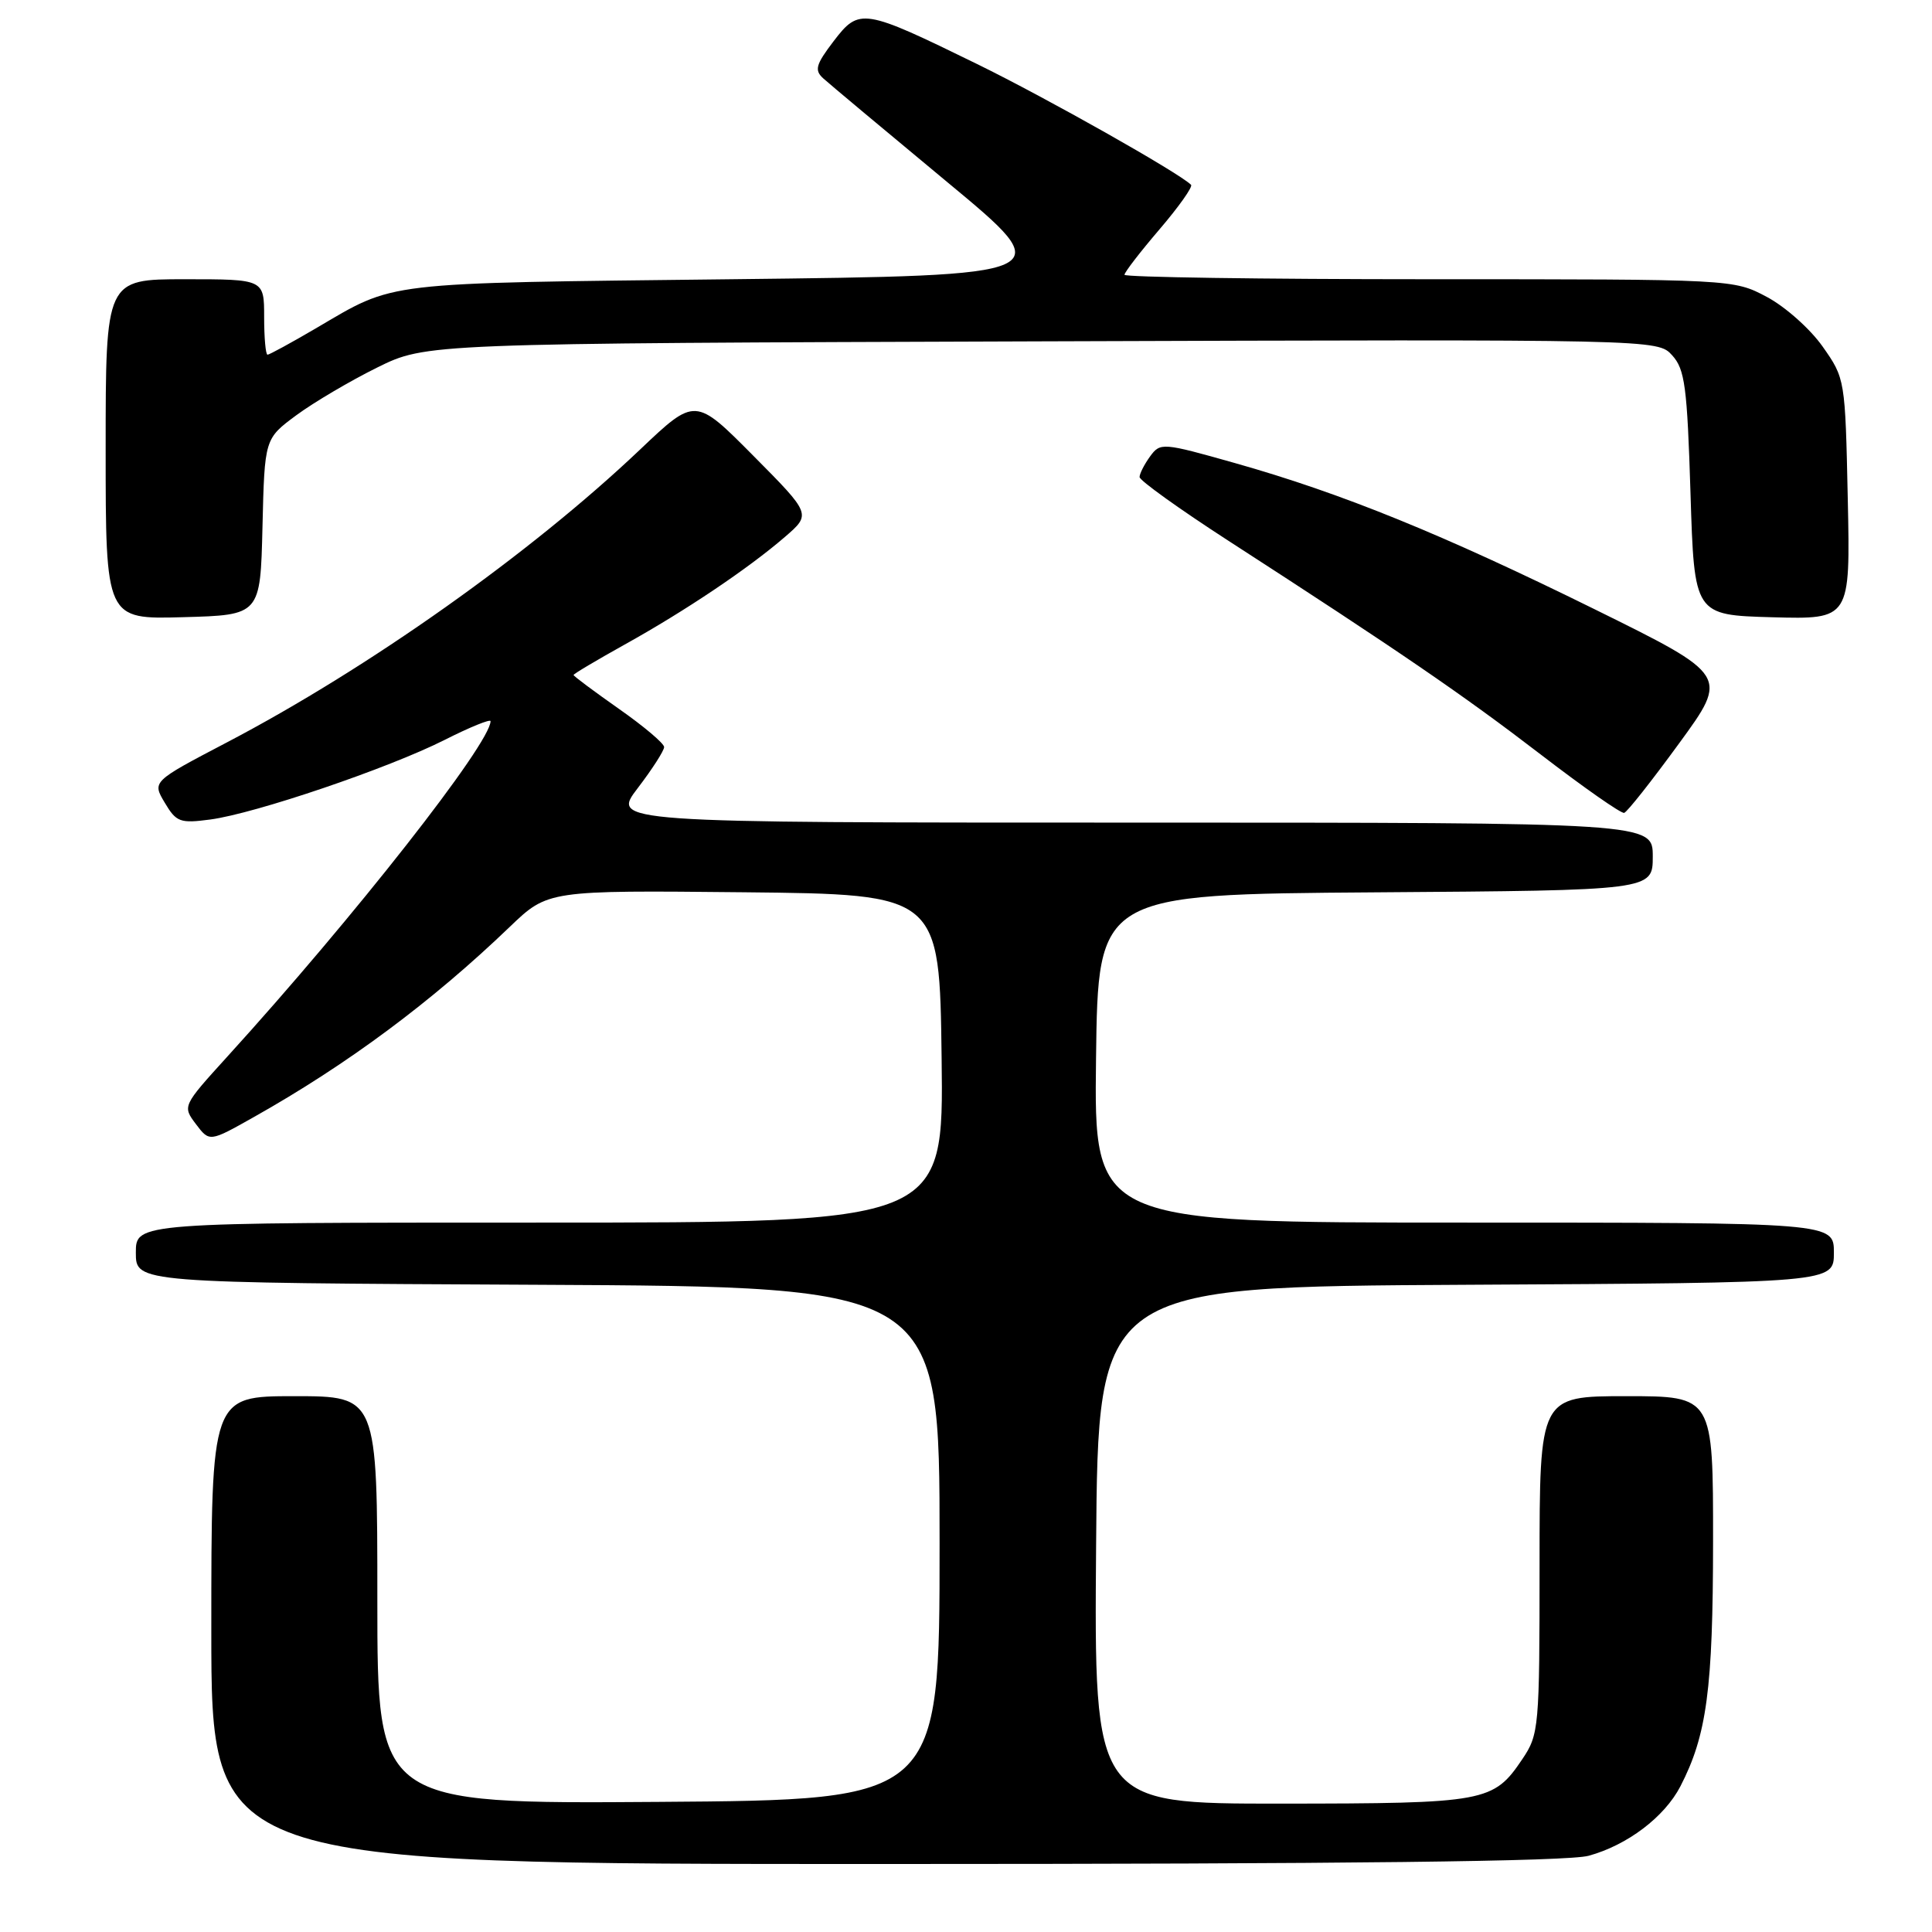 <?xml version="1.0" encoding="UTF-8" standalone="no"?>
<!DOCTYPE svg PUBLIC "-//W3C//DTD SVG 1.1//EN" "http://www.w3.org/Graphics/SVG/1.1/DTD/svg11.dtd" >
<svg xmlns="http://www.w3.org/2000/svg" xmlns:xlink="http://www.w3.org/1999/xlink" version="1.1" viewBox="0 0 256 256">
 <g >
 <path fill="currentColor"
d=" M 210.50 245.90 C 215.62 244.50 220.55 240.77 222.66 236.70 C 226.16 229.92 226.98 223.84 226.99 204.25 C 227.00 185.00 227.00 185.00 215.50 185.00 C 204.00 185.00 204.00 185.00 204.00 207.35 C 204.00 228.96 203.92 229.82 201.72 233.09 C 197.88 238.79 196.90 238.97 169.74 238.99 C 144.97 239.00 144.97 239.00 145.24 204.75 C 145.50 170.50 145.50 170.50 194.25 170.24 C 243.00 169.98 243.00 169.98 243.00 165.99 C 243.00 162.00 243.00 162.00 193.98 162.00 C 144.96 162.00 144.96 162.00 145.23 140.25 C 145.50 118.50 145.50 118.50 182.25 118.24 C 219.00 117.98 219.00 117.98 219.00 113.49 C 219.00 109.00 219.00 109.00 150.01 109.00 C 81.01 109.00 81.01 109.00 84.51 104.42 C 86.43 101.91 88.00 99.46 88.00 98.99 C 88.00 98.51 85.30 96.23 82.00 93.92 C 78.70 91.60 76.00 89.59 76.00 89.44 C 76.00 89.29 79.04 87.49 82.75 85.42 C 90.75 80.98 99.15 75.34 104.00 71.15 C 107.50 68.13 107.50 68.13 99.81 60.38 C 92.12 52.63 92.12 52.63 84.81 59.57 C 70.33 73.32 48.85 88.54 30.01 98.40 C 20.16 103.56 20.16 103.56 21.83 106.36 C 23.36 108.94 23.86 109.12 27.86 108.59 C 33.81 107.80 51.50 101.79 58.92 98.04 C 62.26 96.35 65.00 95.24 65.00 95.56 C 65.00 98.49 46.86 121.61 30.10 140.03 C 24.18 146.55 24.17 146.57 25.96 148.95 C 27.76 151.33 27.76 151.33 33.63 148.02 C 46.07 141.02 57.22 132.73 67.55 122.81 C 72.60 117.97 72.60 117.97 98.55 118.23 C 124.50 118.50 124.50 118.50 124.77 140.25 C 125.04 162.00 125.04 162.00 71.52 162.00 C 18.00 162.00 18.00 162.00 18.00 165.99 C 18.00 169.98 18.00 169.98 71.25 170.24 C 124.50 170.50 124.50 170.50 124.50 204.50 C 124.50 238.50 124.50 238.50 87.25 238.76 C 50.00 239.02 50.00 239.02 50.00 212.01 C 50.00 185.00 50.00 185.00 39.00 185.00 C 28.00 185.00 28.00 185.00 28.00 216.00 C 28.00 247.00 28.00 247.00 117.25 246.99 C 178.67 246.99 207.75 246.65 210.50 245.90 Z  M 222.49 98.50 C 229.06 89.50 229.06 89.50 211.34 80.75 C 191.13 70.78 177.80 65.36 163.64 61.36 C 154.02 58.64 153.75 58.62 152.39 60.48 C 151.63 61.53 151.00 62.76 151.00 63.21 C 151.00 63.67 156.29 67.46 162.75 71.64 C 185.35 86.25 193.90 92.10 204.16 99.98 C 209.85 104.35 214.82 107.83 215.21 107.71 C 215.61 107.60 218.88 103.45 222.49 98.50 Z  M 34.78 69.81 C 35.06 58.13 35.06 58.13 39.28 55.01 C 41.60 53.30 46.42 50.46 49.98 48.70 C 56.46 45.50 56.46 45.50 138.05 45.23 C 219.65 44.96 219.65 44.96 221.57 47.08 C 223.26 48.93 223.56 51.24 224.00 65.35 C 224.50 81.50 224.50 81.50 234.84 81.79 C 245.18 82.07 245.18 82.07 244.84 66.12 C 244.50 50.24 244.49 50.15 241.50 45.91 C 239.85 43.57 236.52 40.61 234.09 39.33 C 229.69 37.00 229.64 37.00 189.34 37.00 C 167.15 37.00 149.00 36.73 149.00 36.41 C 149.00 36.08 151.09 33.37 153.64 30.39 C 156.20 27.40 158.08 24.74 157.82 24.49 C 156.23 22.90 138.77 13.04 129.50 8.50 C 114.35 1.09 113.86 1.01 110.45 5.47 C 108.09 8.57 107.89 9.30 109.09 10.39 C 109.87 11.10 117.24 17.26 125.47 24.09 C 140.45 36.50 140.45 36.50 96.97 37.00 C 50.09 37.54 52.53 37.25 41.83 43.52 C 38.57 45.43 35.69 47.00 35.45 47.00 C 35.20 47.00 35.00 44.75 35.00 42.00 C 35.00 37.00 35.00 37.00 24.50 37.00 C 14.00 37.00 14.00 37.00 14.00 59.53 C 14.00 82.07 14.00 82.07 24.25 81.78 C 34.50 81.50 34.50 81.50 34.78 69.81 Z "/>
</g>
</svg>